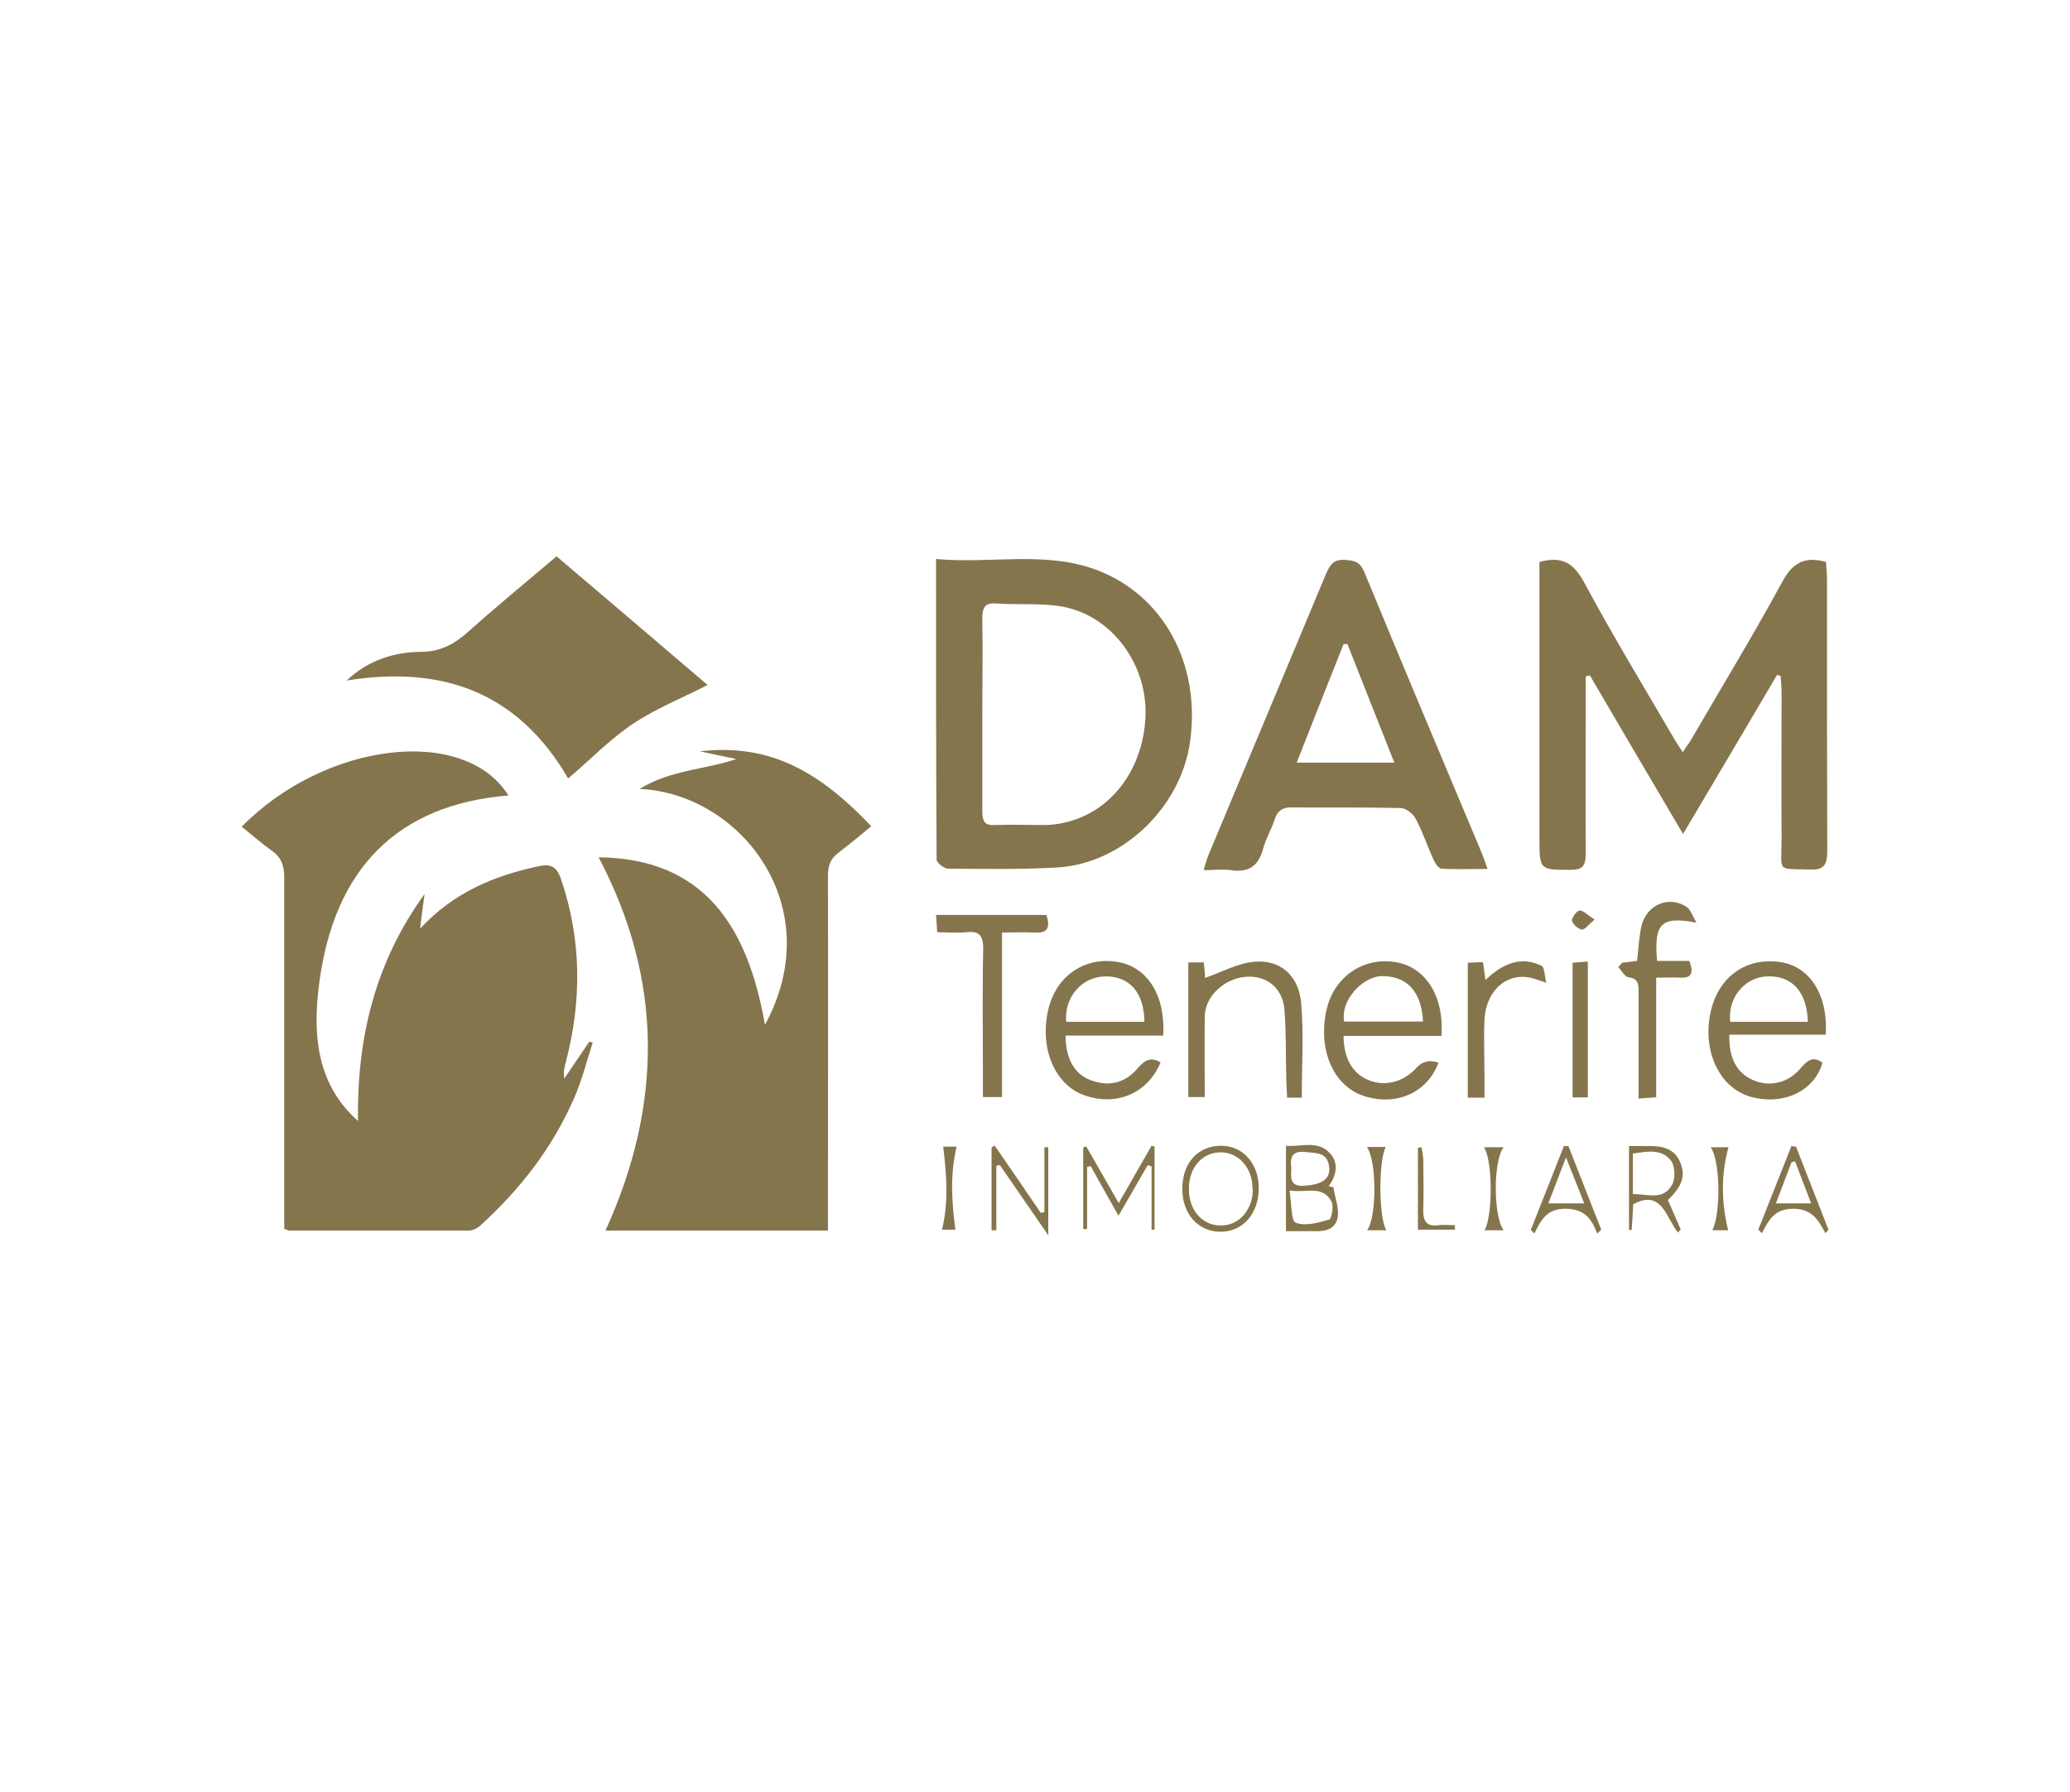 <?xml version="1.0" encoding="UTF-8"?>
<svg id="PRINT" xmlns="http://www.w3.org/2000/svg" viewBox="0 0 69.33 60">
  <defs>
    <style>
      .cls-1 {
        fill: #85754d;
      }
    </style>
  </defs>
  <path class="cls-1" d="m8.09,27.69c2.8-2.85,7.46-3.41,8.94-1.05-3.71.3-5.84,2.44-6.34,6.3-.22,1.68-.1,3.36,1.3,4.6-.04-2.77.57-5.31,2.23-7.6-.06.45-.11.81-.15,1.16,1.12-1.21,2.47-1.77,3.96-2.09.41-.09.61,0,.76.43.69,2.03.7,4.07.16,6.13-.04.16-.09.33-.05.55.28-.41.56-.83.84-1.24.04.01.07.03.11.04-.2.62-.36,1.26-.62,1.85-.73,1.68-1.82,3.07-3.14,4.27-.1.09-.25.17-.38.17-2.01,0-4.02,0-6.03,0-.03,0-.06-.02-.16-.06,0-.17,0-.37,0-.57,0-3.73,0-7.46,0-11.2,0-.41-.11-.68-.43-.9-.34-.24-.65-.52-1-.8Z"/>
  <path class="cls-1" d="m27.72,41.21h-7.44c1.91-4.2,1.95-8.36-.23-12.5,3.5.04,4.99,2.27,5.57,5.61,2.16-3.96-.82-7.75-4.2-7.9,1.07-.65,2.19-.64,3.24-1-.41-.09-.82-.17-1.22-.26,2.17-.24,3.83.49,5.74,2.51-.36.3-.72.6-1.09.88-.27.2-.36.43-.36.78.01,3.73,0,7.47,0,11.2,0,.21,0,.41,0,.68Z"/>
  <path class="cls-1" d="m51.56,18.82c.73-.2,1.13.01,1.49.67.96,1.79,2.02,3.53,3.04,5.28.07.12.15.23.27.42.12-.19.23-.32.31-.47,1.01-1.74,2.06-3.46,3.02-5.23.35-.65.76-.87,1.47-.67,0,.15.03.34.03.52,0,3.06,0,6.11.01,9.17,0,.48-.14.63-.58.61-1.14-.04-.95.12-.95-1.03-.01-1.63,0-3.26,0-4.9,0-.18-.02-.37-.03-.55-.04-.01-.08-.03-.12-.04-1.03,1.75-2.06,3.49-3.15,5.33-1.08-1.83-2.1-3.57-3.12-5.31-.05.01-.09.02-.14.03,0,.18,0,.35,0,.53,0,1.81-.01,3.61,0,5.42,0,.43-.14.53-.51.53-1.04,0-1.04.01-1.04-1.09,0-2.88,0-5.76,0-8.65,0-.19,0-.37,0-.56Z"/>
  <path class="cls-1" d="m31.35,18.72c1.83.17,3.62-.28,5.36.36,2.25.84,3.51,3.14,3.15,5.75-.3,2.2-2.26,4.09-4.44,4.22-1.22.07-2.45.05-3.67.04-.13,0-.38-.2-.38-.3-.02-3.32-.02-6.63-.02-10.07Zm1.55,5.17c0,1.09,0,2.18,0,3.28,0,.33.08.48.41.46.57-.02,1.14,0,1.71,0,1.82-.06,3.2-1.52,3.34-3.52.13-1.8-1.1-3.51-2.81-3.8-.72-.12-1.46-.05-2.19-.1-.39-.03-.46.15-.46.52.02,1.06,0,2.12,0,3.17Z"/>
  <path class="cls-1" d="m40.32,29.11c.08-.25.12-.41.19-.56,1.3-3.12,2.61-6.23,3.91-9.35.13-.3.26-.47.61-.45.32.02.52.05.67.42,1.3,3.16,2.63,6.3,3.95,9.45.05.12.09.25.17.48-.55,0-1.05.02-1.54-.01-.1,0-.22-.19-.27-.31-.21-.45-.36-.93-.6-1.37-.09-.17-.33-.35-.51-.35-1.22-.03-2.45-.01-3.67-.02-.29,0-.45.12-.54.41-.11.33-.29.63-.38.96-.16.61-.51.82-1.08.73-.27-.04-.54,0-.9,0Zm6.38-3.57c-.55-1.38-1.06-2.68-1.57-3.97-.04,0-.09,0-.13,0-.52,1.3-1.03,2.6-1.57,3.97h3.27Z"/>
  <path class="cls-1" d="m19.03,26.07c-1.7-2.92-4.25-3.79-7.42-3.28.73-.69,1.59-.95,2.48-.96.66,0,1.13-.26,1.61-.69.95-.85,1.93-1.65,2.94-2.51,1.72,1.46,3.42,2.91,5.06,4.31-.84.43-1.72.78-2.5,1.3-.78.52-1.45,1.22-2.17,1.83Z"/>
  <path class="cls-1" d="m45,34.68c0,.76.3,1.27.83,1.49.55.23,1.18.07,1.61-.41q.3-.33.74-.17c-.38,1-1.4,1.46-2.48,1.12-1.02-.32-1.56-1.51-1.28-2.85.23-1.12,1.21-1.82,2.32-1.64,1,.16,1.63,1.13,1.54,2.47h-3.27Zm2.66-.47c-.05-1.04-.57-1.54-1.41-1.52-.57.02-1.36.76-1.23,1.52h2.64Z"/>
  <path class="cls-1" d="m35.69,34.68c0,.78.3,1.29.83,1.49.6.23,1.15.11,1.57-.38.25-.29.46-.41.78-.21-.43,1.04-1.49,1.49-2.58,1.09-.97-.36-1.48-1.58-1.18-2.86.26-1.12,1.2-1.77,2.3-1.6,1.01.16,1.63,1.11,1.55,2.47h-3.27Zm2.64-.46c-.01-1-.52-1.55-1.35-1.52-.77.03-1.34.71-1.27,1.52h2.61Z"/>
  <path class="cls-1" d="m57.92,34.65c-.02.79.25,1.28.79,1.52.55.24,1.18.11,1.6-.4.23-.27.43-.41.73-.18-.27.94-1.28,1.43-2.37,1.15-1.03-.27-1.63-1.44-1.4-2.73.22-1.23,1.13-1.94,2.3-1.8,1.02.12,1.66,1.07,1.58,2.44h-3.24Zm2.63-.43c-.03-1.03-.55-1.57-1.4-1.52-.74.05-1.29.73-1.2,1.52h2.61Z"/>
  <path class="cls-1" d="m43.61,36.76h-.5c-.01-.24-.03-.48-.03-.71-.02-.75,0-1.49-.06-2.24-.06-.72-.59-1.14-1.26-1.1-.74.04-1.4.65-1.41,1.32-.01.9,0,1.8,0,2.71h-.55v-4.51h.52c.02.21.04.42.04.52.55-.19,1.08-.49,1.63-.54.88-.09,1.51.45,1.59,1.39.09,1.03.02,2.07.02,3.16Z"/>
  <path class="cls-1" d="m35.05,30.65c.14.44.01.61-.4.58-.34-.02-.68,0-1.09,0v5.51h-.64c0-.29,0-.58,0-.87,0-1.35-.02-2.71.01-4.06.01-.51-.15-.64-.58-.59-.3.03-.61,0-.96,0-.01-.2-.03-.37-.04-.58h3.71Z"/>
  <path class="cls-1" d="m54.34,32.24c.16-.02.32-.04.49-.06.05-.4.06-.8.15-1.18.18-.72.94-1.02,1.52-.62.12.08.18.28.32.52-1.19-.23-1.43.03-1.32,1.28h1.08c.16.41.07.58-.3.56-.25-.01-.51,0-.81,0v4.01c-.2.01-.35.02-.59.04,0-.48,0-.92,0-1.36,0-.75,0-1.49,0-2.24,0-.25-.02-.42-.33-.46-.13-.01-.23-.22-.35-.34.04-.05.09-.1.13-.15Z"/>
  <path class="cls-1" d="m49.71,36.76h-.55v-4.52c.16,0,.33-.02.51-.02.03.2.05.36.08.6.58-.55,1.19-.82,1.89-.47.09.05.09.32.15.56-.25-.08-.4-.14-.55-.17-.8-.16-1.47.45-1.52,1.4-.03.67,0,1.35,0,2.03,0,.19,0,.37,0,.6Z"/>
  <path class="cls-1" d="m53.18,36.75h-.51v-4.51c.15-.01.31-.02.51-.04v4.55Z"/>
  <path class="cls-1" d="m37.46,40.71c-.33-.58-.63-1.12-.93-1.66-.04.01-.08.02-.12.03v2.08s-.09,0-.13,0v-2.73l.1-.04c.35.61.7,1.22,1.09,1.9.39-.68.74-1.3,1.1-1.92.03.01.06.02.1.03v2.78s-.07,0-.1,0v-2.12l-.13-.04c-.31.54-.63,1.09-.97,1.68Z"/>
  <path class="cls-1" d="m33.31,38.36c.52.75,1.04,1.51,1.55,2.26.04-.01.08-.02.12-.03v-2.17s.09,0,.13,0v2.95c-.59-.86-1.11-1.61-1.62-2.35-.04,0-.08.01-.12.02v2.16c-.05,0-.11,0-.16,0v-2.77s.06-.04.09-.06Z"/>
  <path class="cls-1" d="m44.66,39.76c.05.34.2.71.14,1.02-.09.45-.51.46-.88.45-.27,0-.55,0-.85,0v-2.86c.51.05,1.07-.21,1.49.27.29.33.19.74-.06,1.09.05,0,.11.02.16.03Zm-1.47.11c.07.43.05,1.03.21,1.08.33.12.75,0,1.12-.11.08-.02.15-.44.08-.59-.3-.58-.83-.29-1.4-.38Zm.06-.77c-.02.34-.05.64.42.61.57-.03.88-.21.85-.6-.04-.53-.44-.49-.8-.53-.4-.05-.53.14-.47.52Z"/>
  <path class="cls-1" d="m39.6,39.8c0-.86.53-1.43,1.3-1.43.73,0,1.26.6,1.26,1.42,0,.85-.53,1.46-1.28,1.46-.75,0-1.29-.6-1.28-1.45Zm2.35,0c0-.7-.48-1.22-1.08-1.21-.62.01-1.06.53-1.05,1.24,0,.71.46,1.22,1.08,1.21.61,0,1.07-.54,1.06-1.23Z"/>
  <path class="cls-1" d="m55.86,40.18c.15.35.29.67.43.99-.03.04-.06.07-.09.11-.4-.5-.54-1.47-1.5-.95-.01.25-.03.55-.05.86-.03,0-.06,0-.09,0v-2.81c.23,0,.47,0,.71,0,.45,0,.85.1,1.03.61.15.42.02.76-.44,1.2Zm-1.17-.19c.5-.01,1.03.23,1.32-.33.11-.2.09-.63-.05-.8-.33-.41-.81-.29-1.27-.23v1.36Z"/>
  <path class="cls-1" d="m53.49,41.3c-.2-.53-.45-.81-1.05-.82-.61-.01-.82.35-1.05.83-.04-.04-.08-.08-.12-.12.37-.94.74-1.87,1.11-2.81.05,0,.1,0,.15,0,.37.93.73,1.87,1.1,2.8-.04.04-.09.08-.13.13Zm-.43-1c-.2-.5-.38-.96-.61-1.54-.23.59-.4,1.04-.59,1.54h1.2Z"/>
  <path class="cls-1" d="m60.15,38.39c.36.93.73,1.86,1.09,2.79-.03.04-.07.08-.1.12-.25-.47-.47-.82-1.08-.82-.61,0-.81.35-1.05.82-.04-.04-.08-.08-.12-.12.37-.93.74-1.87,1.11-2.8l.15.02Zm.51,1.91c-.19-.5-.37-.96-.54-1.41-.04.01-.08.02-.12.04-.17.44-.34.89-.52,1.37h1.19Z"/>
  <path class="cls-1" d="m31.58,38.4h.46c-.22.92-.17,1.83-.04,2.78h-.45c.22-.9.16-1.8.04-2.78Z"/>
  <path class="cls-1" d="m48.71,41.18h-1.22v-2.74s.08-.01.12-.02c.02.13.05.26.06.39,0,.55.02,1.11,0,1.66-.02.42.1.62.52.56.18-.02.36,0,.54,0,0,.05,0,.1,0,.15Z"/>
  <path class="cls-1" d="m57.29,38.42h.6c-.25.92-.24,1.83-.01,2.78h-.53c.29-.54.27-2.37-.06-2.78Z"/>
  <path class="cls-1" d="m46.43,41.2h-.64c.33-.46.32-2.34-.01-2.79h.63c-.24.49-.24,2.33.02,2.79Z"/>
  <path class="cls-1" d="m50.36,38.42c-.35.44-.35,2.3,0,2.78h-.64c.28-.46.28-2.35-.02-2.78h.67Z"/>
  <path class="cls-1" d="m53.41,30.79c-.2.17-.33.35-.43.34-.13-.02-.3-.17-.33-.3-.02-.09.16-.33.25-.34.13,0,.27.15.5.3Z"/>
</svg>